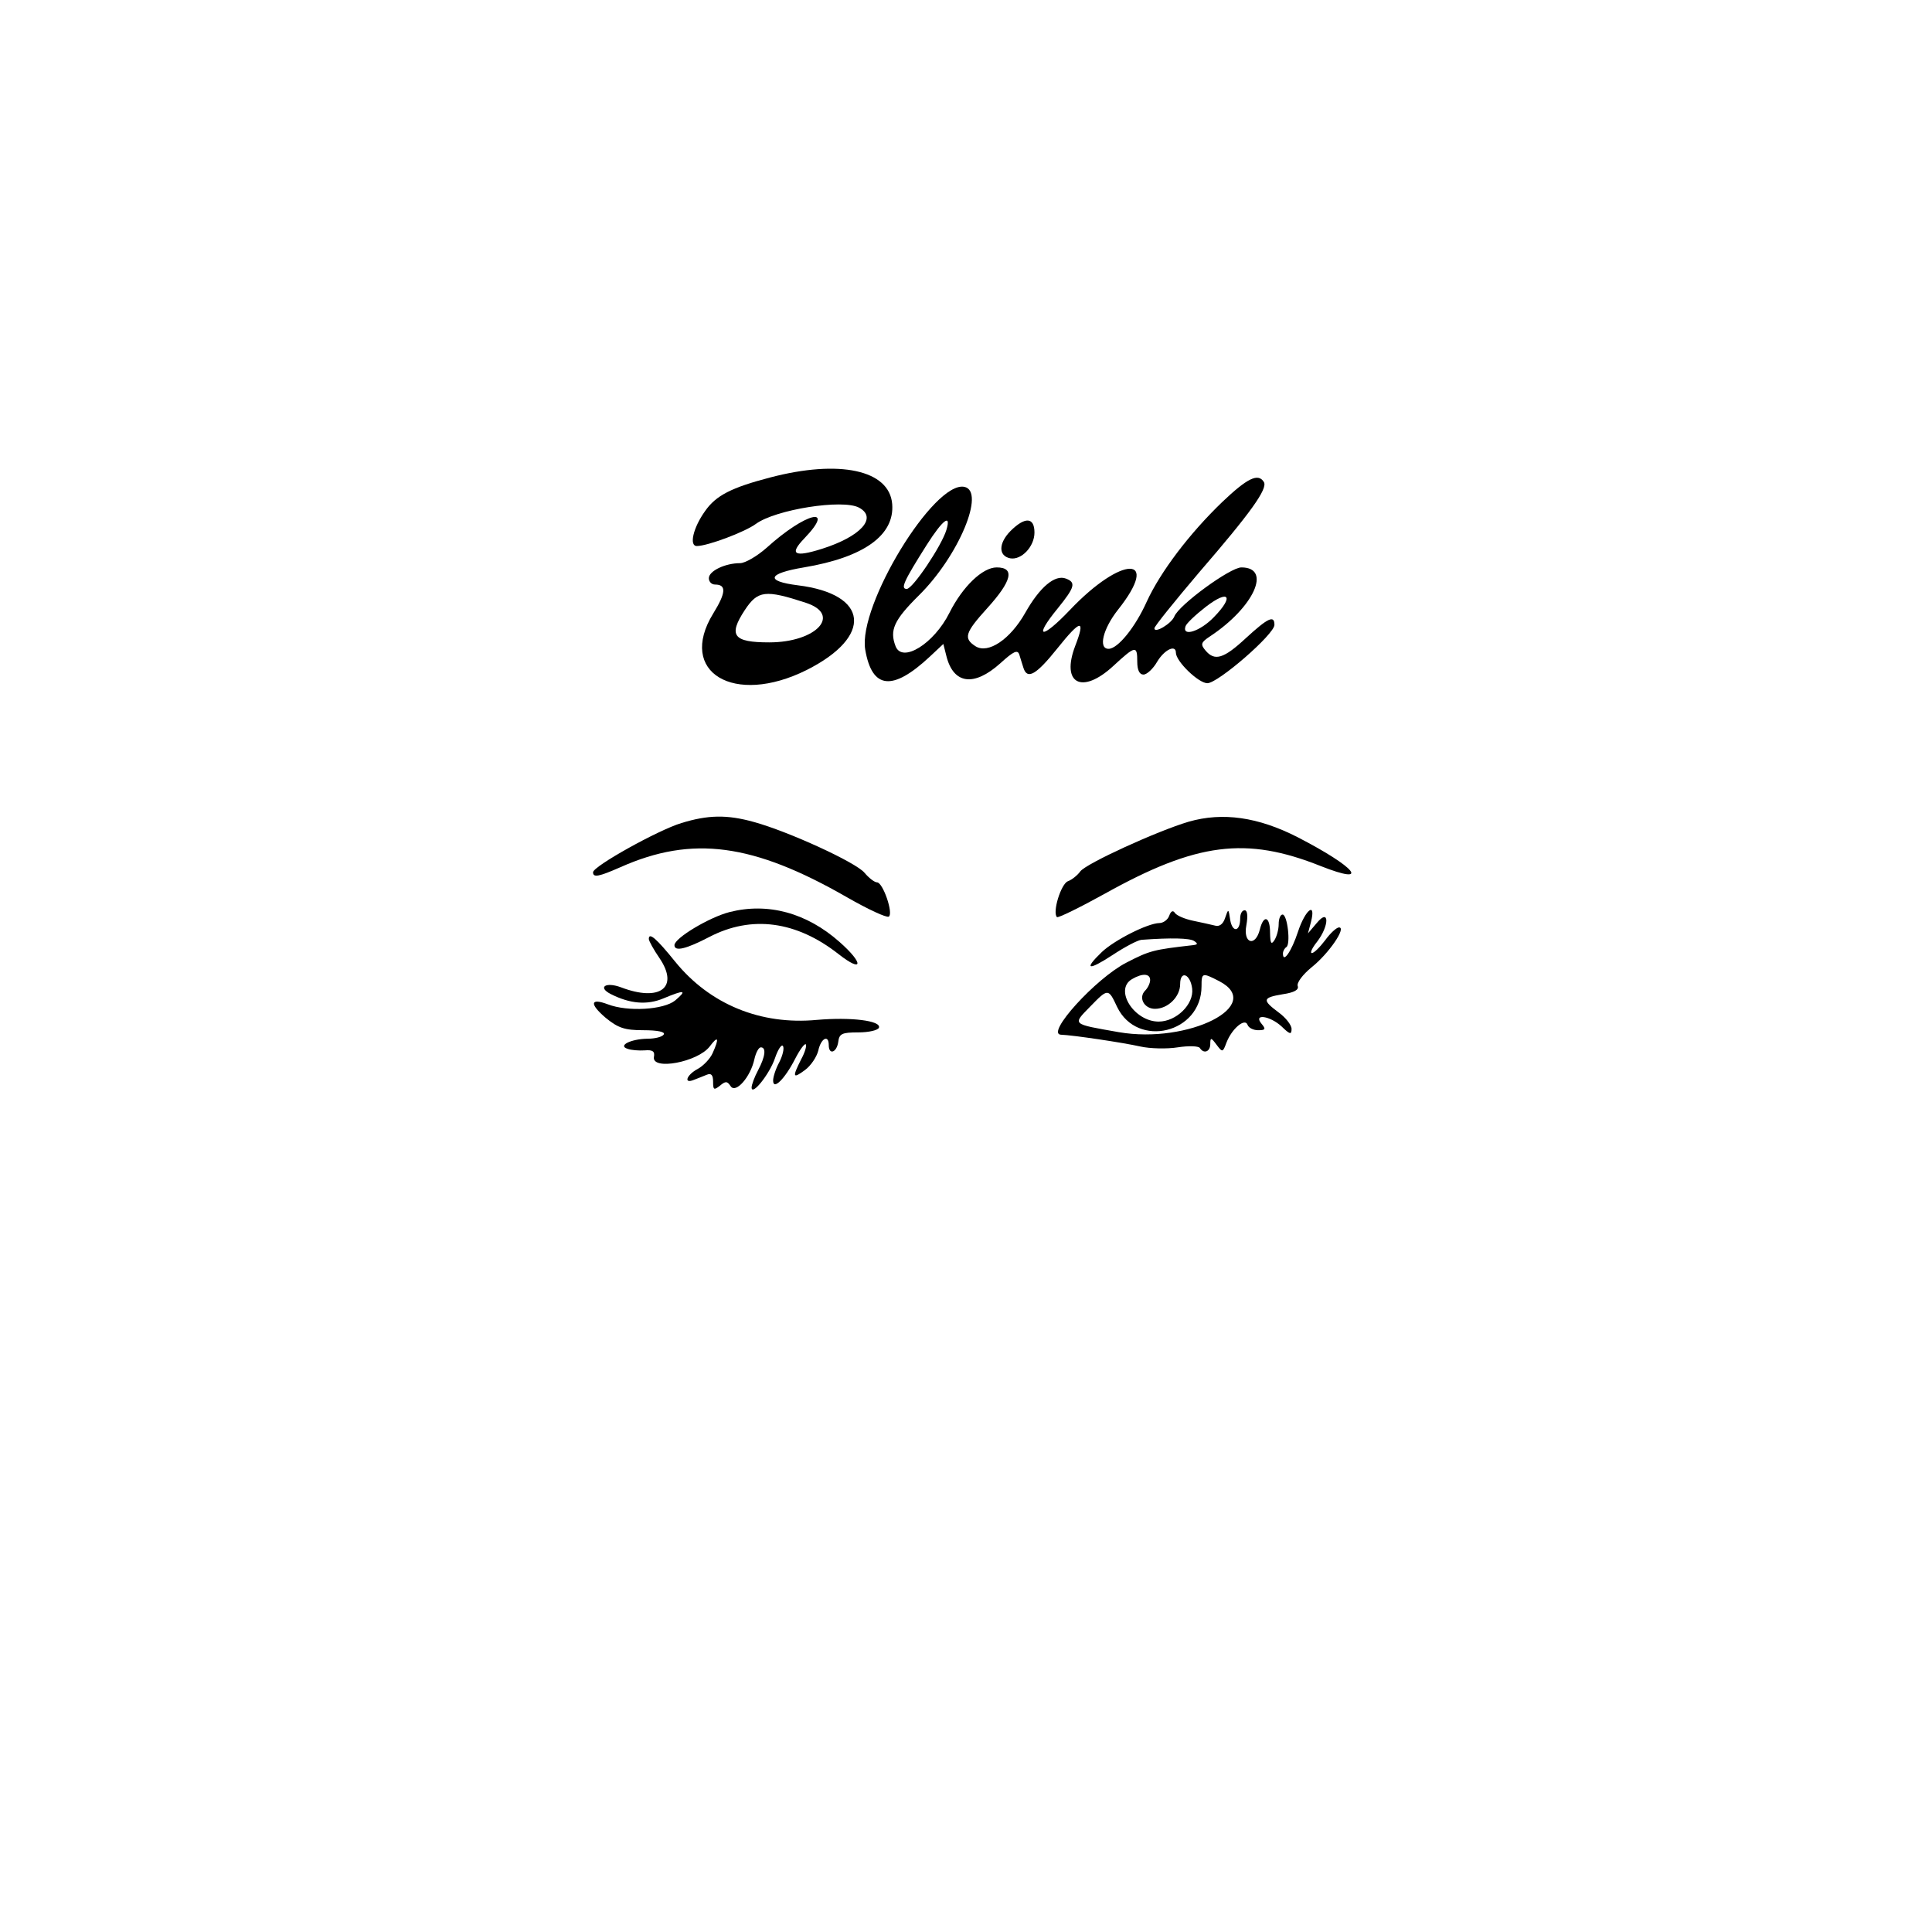 <?xml version="1.0" encoding="UTF-8"?>
<!DOCTYPE svg PUBLIC "-//W3C//DTD SVG 1.1//EN" "http://www.w3.org/Graphics/SVG/1.1/DTD/svg11.dtd">
<svg version="1.2" width="159.01mm" height="159.01mm" viewBox="0 0 15901 15901" preserveAspectRatio="xMidYMid" fill-rule="evenodd" stroke-width="28.222" stroke-linejoin="round" xmlns="http://www.w3.org/2000/svg" xmlns:ooo="http://xml.openoffice.org/svg/export" xmlns:xlink="http://www.w3.org/1999/xlink" xmlns:presentation="http://sun.com/xmlns/staroffice/presentation" xmlns:smil="http://www.w3.org/2001/SMIL20/" xmlns:anim="urn:oasis:names:tc:opendocument:xmlns:animation:1.0" xml:space="preserve">
 <defs class="ClipPathGroup">
  <clipPath id="presentation_clip_path" clipPathUnits="userSpaceOnUse">
   <rect x="0" y="0" width="15901" height="15901"/>
  </clipPath>
  <clipPath id="presentation_clip_path_shrink" clipPathUnits="userSpaceOnUse">
   <rect x="15" y="15" width="15870" height="15870"/>
  </clipPath>
 </defs>
 <defs class="TextShapeIndex">
  <g ooo:slide="id1" ooo:id-list="id3"/>
 </defs>
 <defs class="EmbeddedBulletChars">
  <g id="bullet-char-template-57356" transform="scale(0,-0)">
   <path d="M 580,1141 L 1163,571 580,0 -4,571 580,1141 Z"/>
  </g>
  <g id="bullet-char-template-57354" transform="scale(0,-0)">
   <path d="M 8,1128 L 1137,1128 1137,0 8,0 8,1128 Z"/>
  </g>
  <g id="bullet-char-template-10146" transform="scale(0,-0)">
   <path d="M 174,0 L 602,739 174,1481 1456,739 174,0 Z M 1358,739 L 309,1346 659,739 1358,739 Z"/>
  </g>
  <g id="bullet-char-template-10132" transform="scale(0,-0)">
   <path d="M 2015,739 L 1276,0 717,0 1260,543 174,543 174,936 1260,936 717,1481 1274,1481 2015,739 Z"/>
  </g>
  <g id="bullet-char-template-10007" transform="scale(0,-0)">
   <path d="M 0,-2 C -7,14 -16,27 -25,37 L 356,567 C 262,823 215,952 215,954 215,979 228,992 255,992 264,992 276,990 289,987 310,991 331,999 354,1012 L 381,999 492,748 772,1049 836,1024 860,1049 C 881,1039 901,1025 922,1006 886,937 835,863 770,784 769,783 710,716 594,584 L 774,223 C 774,196 753,168 711,139 L 727,119 C 717,90 699,76 672,76 641,76 570,178 457,381 L 164,-76 C 142,-110 111,-127 72,-127 30,-127 9,-110 8,-76 1,-67 -2,-52 -2,-32 -2,-23 -1,-13 0,-2 Z"/>
  </g>
  <g id="bullet-char-template-10004" transform="scale(0,-0)">
   <path d="M 285,-33 C 182,-33 111,30 74,156 52,228 41,333 41,471 41,549 55,616 82,672 116,743 169,778 240,778 293,778 328,747 346,684 L 369,508 C 377,444 397,411 428,410 L 1163,1116 C 1174,1127 1196,1133 1229,1133 1271,1133 1292,1118 1292,1087 L 1292,965 C 1292,929 1282,901 1262,881 L 442,47 C 390,-6 338,-33 285,-33 Z"/>
  </g>
  <g id="bullet-char-template-9679" transform="scale(0,-0)">
   <path d="M 813,0 C 632,0 489,54 383,161 276,268 223,411 223,592 223,773 276,916 383,1023 489,1130 632,1184 813,1184 992,1184 1136,1130 1245,1023 1353,916 1407,772 1407,592 1407,412 1353,268 1245,161 1136,54 992,0 813,0 Z"/>
  </g>
  <g id="bullet-char-template-8226" transform="scale(0,-0)">
   <path d="M 346,457 C 273,457 209,483 155,535 101,586 74,649 74,723 74,796 101,859 155,911 209,963 273,989 346,989 419,989 480,963 531,910 582,859 608,796 608,723 608,648 583,586 532,535 482,483 420,457 346,457 Z"/>
  </g>
  <g id="bullet-char-template-8211" transform="scale(0,-0)">
   <path d="M -4,459 L 1135,459 1135,606 -4,606 -4,459 Z"/>
  </g>
  <g id="bullet-char-template-61548" transform="scale(0,-0)">
   <path d="M 173,740 C 173,903 231,1043 346,1159 462,1274 601,1332 765,1332 928,1332 1067,1274 1183,1159 1299,1043 1357,903 1357,740 1357,577 1299,437 1183,322 1067,206 928,148 765,148 601,148 462,206 346,322 231,437 173,577 173,740 Z"/>
  </g>
 </defs>
 <g>
  <g id="id2" class="Master_Slide">
   <g id="bg-id2" class="Background"/>
   <g id="bo-id2" class="BackgroundObjects"/>
  </g>
 </g>
 <g class="SlideGroup">
  <g>
   <g id="container-id1">
    <g id="id1" class="Slide" clip-path="url(#presentation_clip_path)">
     <g class="Page">
      <g class="Graphic">
       <g id="id3">
        <rect class="BoundingBox" stroke="none" fill="none" x="4553" y="3553" width="6700" height="5700"/>
        <defs>
         <clipPath id="clip_path_1" clipPathUnits="userSpaceOnUse">
          <path d="M 4553,3553 L 11252,3553 11252,9252 4553,9252 4553,3553 Z"/>
         </clipPath>
        </defs>
        <g clip-path="url(#clip_path_1)">
         <path fill="rgb(0,0,0)" stroke="none" d="M 7209,830 C 4314,1123 1753,3353 1041,6204 864,6917 845,7084 845,8003 845,8987 923,9532 1161,10225 1383,10868 1565,11263 1864,11755 4500,16094 10787,16410 13795,12356 17581,7248 13550,192 7209,830 L 7209,830 Z M 9254,983 C 12003,1463 14248,3547 14930,6257 15107,6961 15126,7134 15124,8038 15123,9026 15026,9630 14754,10348 14714,10454 14668,10581 14652,10630 14597,10801 14343,11319 14197,11559 14118,11692 14051,11808 14051,11815 14051,11822 13992,11912 13920,12014 12504,14014 10423,15109 8038,15109 3010,15109 -410,10092 1413,5399 2621,2290 5957,410 9254,983 L 9254,983 Z"/>
         <path fill="rgb(0,0,0)" stroke="none" d="M 7315,1602 C 7112,1638 6742,1687 6495,1712 6214,1740 6049,1772 6056,1795 6068,1832 8641,1830 8769,1791 8803,1782 9103,1791 9436,1814 10004,1851 10304,1823 10009,1761 9953,1749 9820,1717 9713,1691 9032,1518 8032,1481 7315,1602 L 7315,1602 Z"/>
         <path fill="rgb(0,0,0)" stroke="none" d="M 7156,2257 C 6784,2311 6211,2454 6020,2539 5946,2570 5855,2609 5816,2625 4135,3288 2764,4894 2365,6663 2228,7275 2208,7442 2217,8038 2263,11327 4768,13806 8055,13814 9127,13818 9660,13695 10661,13213 11792,12668 12897,11517 13347,10417 13407,10272 13470,10122 13488,10083 13781,9438 13947,8195 13842,7403 13402,4029 10460,1765 7156,2257 L 7156,2257 Z M 8875,2359 C 11749,2831 13712,5120 13712,8003 13712,13185 7526,15661 3901,11930 1623,9584 1863,5677 4412,3604 5659,2590 7371,2112 8875,2359 L 8875,2359 Z"/>
         <path fill="rgb(0,0,0)" stroke="none" d="M 6338,3930 C 6020,4013 5893,4078 5804,4205 5705,4342 5670,4494 5735,4494 5823,4494 6130,4379 6221,4312 6384,4193 6936,4106 7070,4178 7225,4261 7084,4416 6765,4517 6537,4589 6493,4563 6620,4431 6884,4156 6629,4219 6310,4508 6232,4577 6133,4635 6091,4635 5969,4635 5834,4699 5834,4759 5834,4787 5856,4811 5885,4811 5980,4811 5976,4878 5869,5051 5574,5533 6040,5813 6638,5515 7189,5238 7152,4889 6565,4817 6295,4783 6317,4720 6616,4670 7112,4587 7364,4404 7343,4148 7320,3868 6909,3780 6338,3930 L 6338,3930 Z M 6632,4961 C 6930,5058 6720,5287 6331,5287 6035,5287 5992,5231 6130,5021 6237,4859 6299,4852 6632,4961 L 6632,4961 Z"/>
         <path fill="rgb(0,0,0)" stroke="none" d="M 10058,4133 C 9789,4392 9551,4706 9438,4952 9344,5162 9200,5340 9124,5340 9037,5340 9078,5175 9201,5019 9559,4568 9235,4568 8805,5021 8570,5268 8501,5256 8708,5004 8845,4834 8858,4794 8773,4762 8683,4727 8558,4831 8438,5044 8314,5263 8133,5384 8029,5319 7928,5254 7942,5208 8124,5007 8329,4781 8355,4670 8203,4670 8087,4670 7923,4827 7814,5044 7687,5298 7426,5460 7371,5319 7320,5187 7357,5104 7563,4900 7890,4577 8113,4043 7937,4007 7687,3956 7061,4984 7121,5346 7177,5674 7346,5691 7653,5404 L 7764,5300 7789,5399 C 7847,5631 8015,5654 8232,5460 8344,5358 8376,5344 8390,5390 8399,5422 8415,5469 8424,5499 8456,5596 8530,5552 8702,5337 8895,5095 8937,5090 8849,5317 8731,5628 8905,5719 9163,5481 9346,5312 9360,5310 9360,5446 9360,5515 9378,5552 9411,5552 9439,5552 9491,5504 9524,5446 9584,5346 9678,5302 9678,5372 9678,5443 9864,5623 9937,5623 10025,5623 10489,5220 10489,5143 10489,5060 10436,5085 10254,5252 10071,5422 9997,5444 9921,5353 9879,5303 9884,5287 9958,5238 10319,5000 10471,4670 10217,4670 10125,4670 9702,4979 9665,5074 9642,5132 9501,5217 9501,5171 9501,5155 9669,4947 9871,4709 10291,4223 10436,4022 10402,3967 10355,3891 10266,3935 10058,4133 L 10058,4133 Z M 7789,4362 C 7750,4492 7512,4847 7463,4847 7410,4847 7436,4787 7627,4485 7759,4277 7831,4223 7789,4362 L 7789,4362 Z M 9991,5079 C 9879,5196 9727,5245 9757,5155 9764,5131 9842,5058 9926,4993 10115,4848 10159,4907 9991,5079 L 9991,5079 Z"/>
         <path fill="rgb(0,0,0)" stroke="none" d="M 8316,4371 C 8218,4471 8216,4575 8314,4595 8406,4612 8514,4499 8514,4383 8514,4256 8436,4251 8316,4371 L 8316,4371 Z"/>
         <path fill="rgb(0,0,0)" stroke="none" d="M 5608,6774 C 5416,6832 4881,7130 4881,7179 4881,7225 4927,7216 5107,7137 5698,6874 6199,6941 6973,7386 7144,7484 7297,7555 7315,7544 7355,7520 7267,7262 7218,7262 7198,7262 7152,7227 7115,7183 7045,7098 6489,6843 6204,6765 5982,6703 5826,6707 5608,6774 L 5608,6774 Z"/>
         <path fill="rgb(0,0,0)" stroke="none" d="M 9783,6763 C 9526,6839 8939,7107 8891,7172 8868,7204 8822,7241 8789,7253 8732,7275 8660,7509 8699,7548 8708,7557 8886,7470 9092,7356 9849,6934 10256,6883 10870,7128 11286,7292 11162,7139 10679,6890 10356,6725 10064,6682 9783,6763 L 9783,6763 Z"/>
         <path fill="rgb(0,0,0)" stroke="none" d="M 6003,7507 C 5837,7550 5551,7721 5551,7779 5551,7834 5647,7811 5837,7712 6186,7530 6555,7580 6902,7853 7105,8012 7110,7929 6909,7752 6639,7513 6320,7426 6003,7507 L 6003,7507 Z"/>
         <path fill="rgb(0,0,0)" stroke="none" d="M 9623,7537 C 9611,7571 9573,7597 9542,7597 9445,7599 9173,7737 9069,7835 8916,7982 8955,7992 9157,7860 9258,7793 9365,7737 9395,7735 9642,7717 9789,7721 9827,7744 9861,7767 9859,7774 9819,7779 9494,7816 9464,7823 9272,7922 9018,8052 8602,8511 8732,8516 8828,8519 9244,8581 9385,8613 9466,8631 9605,8634 9693,8620 9783,8606 9864,8609 9875,8625 9907,8676 9960,8657 9961,8594 9961,8537 9967,8537 10013,8599 10062,8664 10064,8662 10095,8579 10140,8465 10247,8375 10268,8435 10277,8460 10316,8479 10355,8479 10415,8479 10420,8470 10383,8426 10311,8340 10452,8359 10549,8449 10616,8514 10630,8518 10630,8468 10630,8437 10582,8375 10524,8333 10386,8230 10390,8211 10557,8183 10653,8169 10691,8146 10681,8116 10670,8089 10723,8020 10795,7961 10937,7848 11083,7633 11021,7633 11000,7633 10949,7680 10907,7738 10862,7797 10815,7844 10797,7844 10780,7844 10799,7802 10840,7751 10942,7618 10942,7470 10838,7596 L 10765,7682 10790,7587 C 10833,7417 10744,7484 10683,7668 10630,7830 10559,7932 10559,7848 10559,7828 10572,7805 10587,7795 10624,7772 10596,7527 10556,7527 10538,7527 10524,7562 10524,7606 10524,7650 10508,7708 10489,7738 10462,7779 10455,7763 10453,7677 10453,7541 10400,7525 10369,7650 10332,7797 10229,7765 10258,7615 10272,7537 10266,7492 10244,7492 10222,7492 10207,7521 10207,7560 10207,7670 10143,7678 10125,7571 10111,7477 10110,7476 10083,7555 10067,7606 10035,7629 10000,7618 9968,7610 9887,7592 9819,7578 9752,7564 9685,7536 9670,7514 9655,7490 9637,7497 9623,7537 L 9623,7537 Z M 9466,8066 C 9466,8091 9448,8130 9425,8153 9367,8211 9417,8303 9506,8303 9612,8303 9713,8204 9713,8100 9713,7983 9797,8015 9812,8137 9827,8266 9681,8408 9536,8408 9334,8408 9168,8146 9316,8059 9402,8008 9466,8012 9466,8066 L 9466,8066 Z M 10034,8075 C 10416,8273 9783,8594 9208,8495 8817,8426 8826,8435 8972,8285 9120,8133 9122,8133 9194,8287 9360,8632 9889,8504 9889,8117 9889,8005 9894,8003 10034,8075 L 10034,8075 Z"/>
         <path fill="rgb(0,0,0)" stroke="none" d="M 5340,7728 C 5340,7744 5380,7816 5428,7886 5592,8128 5431,8248 5111,8126 4985,8079 4917,8125 5026,8181 5185,8262 5327,8274 5463,8216 5636,8144 5657,8149 5557,8234 5463,8311 5167,8329 5003,8266 4857,8211 4850,8262 4985,8377 5088,8461 5141,8479 5296,8479 5414,8479 5477,8493 5463,8514 5451,8534 5391,8549 5329,8549 5192,8551 5082,8606 5165,8632 5193,8643 5257,8648 5305,8645 5372,8639 5391,8653 5382,8699 5363,8812 5742,8742 5841,8613 5911,8519 5922,8542 5865,8668 5844,8715 5788,8773 5742,8798 5650,8847 5624,8923 5710,8888 5740,8876 5788,8858 5816,8846 5853,8830 5869,8847 5869,8902 5869,8971 5876,8974 5925,8936 5971,8897 5985,8897 6013,8939 6054,9004 6177,8865 6209,8717 6221,8664 6244,8620 6262,8620 6308,8620 6299,8696 6239,8809 6209,8865 6186,8929 6186,8950 6186,9024 6333,8842 6378,8710 6403,8636 6433,8592 6444,8609 6456,8627 6442,8687 6414,8742 6385,8795 6363,8863 6363,8893 6363,8976 6459,8881 6544,8715 6583,8639 6622,8586 6632,8595 6641,8606 6625,8662 6593,8720 6519,8867 6525,8881 6625,8807 6673,8772 6722,8699 6735,8646 6757,8544 6821,8512 6821,8602 6821,8685 6886,8664 6899,8576 6907,8507 6930,8497 7064,8497 7151,8497 7227,8479 7234,8458 7253,8400 7001,8370 6724,8394 6260,8438 5842,8266 5557,7915 5402,7723 5340,7670 5340,7728 L 5340,7728 Z"/>
         <path fill="rgb(0,0,0)" stroke="none" d="M 4924,10112 C 4804,10233 4705,10343 4705,10355 4705,10404 4985,10665 5036,10665 5123,10665 5104,10591 4985,10470 L 4878,10359 5070,10182 C 5222,10045 5255,9995 5229,9949 5179,9861 5163,9870 4924,10112 L 4924,10112 Z"/>
         <path fill="rgb(0,0,0)" stroke="none" d="M 11063,10031 C 11053,10069 11030,10101 11012,10101 10995,10101 10972,10124 10961,10150 10938,10209 11196,10489 11272,10489 11377,10489 11369,10438 11240,10306 11123,10186 11113,10161 11152,10099 11198,10025 11182,9960 11118,9960 11099,9960 11074,9992 11063,10031 L 11063,10031 Z"/>
         <path fill="rgb(0,0,0)" stroke="none" d="M 10661,10415 C 10554,10522 10536,10577 10593,10611 10612,10623 10653,10591 10684,10544 10718,10494 10758,10454 10774,10454 10825,10454 10811,10547 10753,10595 10679,10656 10688,10798 10767,10840 10825,10872 10974,10791 11116,10648 11143,10621 10848,10313 10797,10313 10780,10313 10720,10359 10661,10415 L 10661,10415 Z M 10928,10678 C 10900,10746 10806,10757 10806,10690 10806,10625 10885,10554 10921,10589 10937,10605 10940,10644 10928,10678 L 10928,10678 Z"/>
         <path fill="rgb(0,0,0)" stroke="none" d="M 5364,10477 C 5327,10512 5410,10595 5483,10595 5518,10595 5555,10609 5565,10625 5603,10685 5543,10694 5410,10648 5289,10605 5269,10607 5216,10665 5144,10745 5174,10865 5273,10896 5312,10907 5373,10951 5410,10992 L 5479,11064 5514,10979 C 5534,10933 5585,10852 5625,10801 5763,10630 5516,10325 5364,10477 L 5364,10477 Z M 5474,10801 C 5484,10833 5463,10843 5409,10836 5364,10829 5320,10803 5312,10776 5301,10745 5322,10734 5377,10741 5421,10748 5465,10775 5474,10801 L 5474,10801 Z"/>
         <path fill="rgb(0,0,0)" stroke="none" d="M 10057,10619 C 9854,10732 9854,10722 10039,11041 10214,11342 10192,11335 10415,11177 10658,11000 10683,10838 10475,10787 10416,10771 10395,10746 10408,10702 10452,10533 10284,10493 10057,10619 L 10057,10619 Z M 10291,10695 C 10318,10738 10212,10877 10150,10877 10122,10877 10088,10850 10076,10819 10041,10727 10240,10612 10291,10695 L 10291,10695 Z M 10450,10909 C 10489,10935 10482,10958 10408,11032 10295,11143 10254,11147 10222,11048 10184,10928 10335,10836 10450,10909 L 10450,10909 Z"/>
         <path fill="rgb(0,0,0)" stroke="none" d="M 5821,10789 C 5737,10850 5749,10947 5858,11060 5909,11113 5945,11164 5938,11171 5904,11203 5763,11122 5763,11073 5763,11014 5675,10997 5641,11050 5571,11166 5883,11328 6010,11240 6102,11177 6100,11152 5992,11025 5871,10880 5881,10806 6006,10926 6130,11044 6199,10984 6080,10859 5983,10757 5897,10732 5821,10789 L 5821,10789 Z"/>
         <path fill="rgb(0,0,0)" stroke="none" d="M 6347,10921 C 6320,10984 6266,11111 6225,11207 6139,11408 6132,11476 6202,11476 6230,11476 6285,11404 6324,11318 6375,11203 6414,11159 6467,11159 6551,11159 6560,11242 6486,11371 6415,11494 6421,11582 6497,11582 6541,11582 6578,11528 6625,11392 6701,11164 6683,11094 6539,11066 6424,11043 6410,11020 6474,10956 6518,10912 6489,10806 6433,10806 6412,10806 6373,10858 6347,10921 L 6347,10921 Z"/>
         <path fill="rgb(0,0,0)" stroke="none" d="M 9443,10914 C 9385,10972 9605,11547 9686,11547 9771,11547 9762,11473 9646,11161 9544,10891 9508,10849 9443,10914 L 9443,10914 Z"/>
         <path fill="rgb(0,0,0)" stroke="none" d="M 9184,11055 C 9184,11147 9300,11136 9318,11044 9327,11002 9307,10983 9256,10983 9207,10983 9184,11006 9184,11055 L 9184,11055 Z"/>
         <path fill="rgb(0,0,0)" stroke="none" d="M 7232,11140 C 7188,11173 7175,11212 7191,11265 7209,11319 7191,11362 7124,11423 6941,11595 7093,11833 7348,11776 7406,11764 7459,11771 7472,11792 7484,11811 7517,11829 7546,11829 7607,11829 7614,11700 7553,11677 7517,11665 7517,11653 7553,11614 7620,11545 7607,11517 7503,11505 7387,11492 7355,11422 7454,11395 7528,11378 7553,11254 7498,11171 7456,11103 7302,11085 7232,11140 L 7232,11140 Z M 7334,11591 C 7359,11690 7334,11707 7230,11667 7163,11640 7156,11543 7216,11483 7267,11432 7302,11464 7334,11591 L 7334,11591 Z"/>
         <path fill="rgb(0,0,0)" stroke="none" d="M 8456,11168 C 8441,11189 8434,11297 8438,11404 L 8445,11600 8302,11379 C 8094,11059 8055,11080 8055,11513 8055,11834 8062,11868 8117,11857 8165,11848 8182,11799 8196,11640 L 8214,11436 8332,11632 C 8523,11947 8586,11912 8579,11496 8572,11175 8526,11053 8456,11168 L 8456,11168 Z"/>
         <path fill="rgb(0,0,0)" stroke="none" d="M 9268,11272 C 9323,11549 9365,11653 9418,11653 9485,11653 9471,11499 9383,11289 9314,11126 9237,11113 9268,11272 L 9268,11272 Z"/>
         <path fill="rgb(0,0,0)" stroke="none" d="M 8780,11321 C 8704,11397 8764,11476 8845,11409 8875,11385 8926,11371 8962,11379 9011,11390 8997,11411 8893,11473 8664,11612 8727,11781 8995,11743 9224,11707 9221,11716 9152,11485 9085,11258 8918,11184 8780,11321 L 8780,11321 Z M 9043,11566 C 9043,11625 8963,11667 8898,11646 8870,11637 8877,11612 8918,11572 8992,11498 9043,11494 9043,11566 L 9043,11566 Z"/>
         <path fill="rgb(0,0,0)" stroke="none" d="M 1766,6125 C 1741,6365 1691,6719 1639,7051 1512,7825 1503,8740 1616,9244 1730,9754 1810,10075 1829,10094 1878,10143 1854,9768 1796,9590 1642,9126 1538,7897 1632,7668 1662,7592 1669,7611 1670,7791 1674,7908 1697,8098 1725,8214 1753,8331 1778,8518 1778,8629 1778,8754 1794,8832 1817,8832 1871,8832 1843,8153 1787,8084 1716,7999 1716,7021 1787,6786 1847,6582 1871,5905 1818,5905 1801,5905 1778,6003 1766,6125 L 1766,6125 Z"/>
         <path fill="rgb(0,0,0)" stroke="none" d="M 14236,6257 C 14243,6344 14294,6605 14349,6836 14483,7412 14468,8318 14315,8884 14200,9313 14200,9306 14243,9318 14282,9331 14403,8932 14403,8795 14403,8745 14423,8685 14446,8662 14505,8602 14509,7033 14451,6857 14428,6788 14382,6606 14349,6451 14278,6127 14213,6014 14236,6257 L 14236,6257 Z"/>
         <path fill="rgb(0,0,0)" stroke="none" d="M 6398,14216 C 6398,14234 6553,14276 6742,14312 6930,14347 7165,14393 7262,14414 7798,14532 9854,14375 9854,14218 9854,14181 9323,14199 8583,14257 8290,14280 8006,14282 7754,14259 7137,14204 6398,14181 6398,14216 L 6398,14216 Z"/>
        </g>
       </g>
      </g>
     </g>
    </g>
   </g>
  </g>
 </g>
</svg>